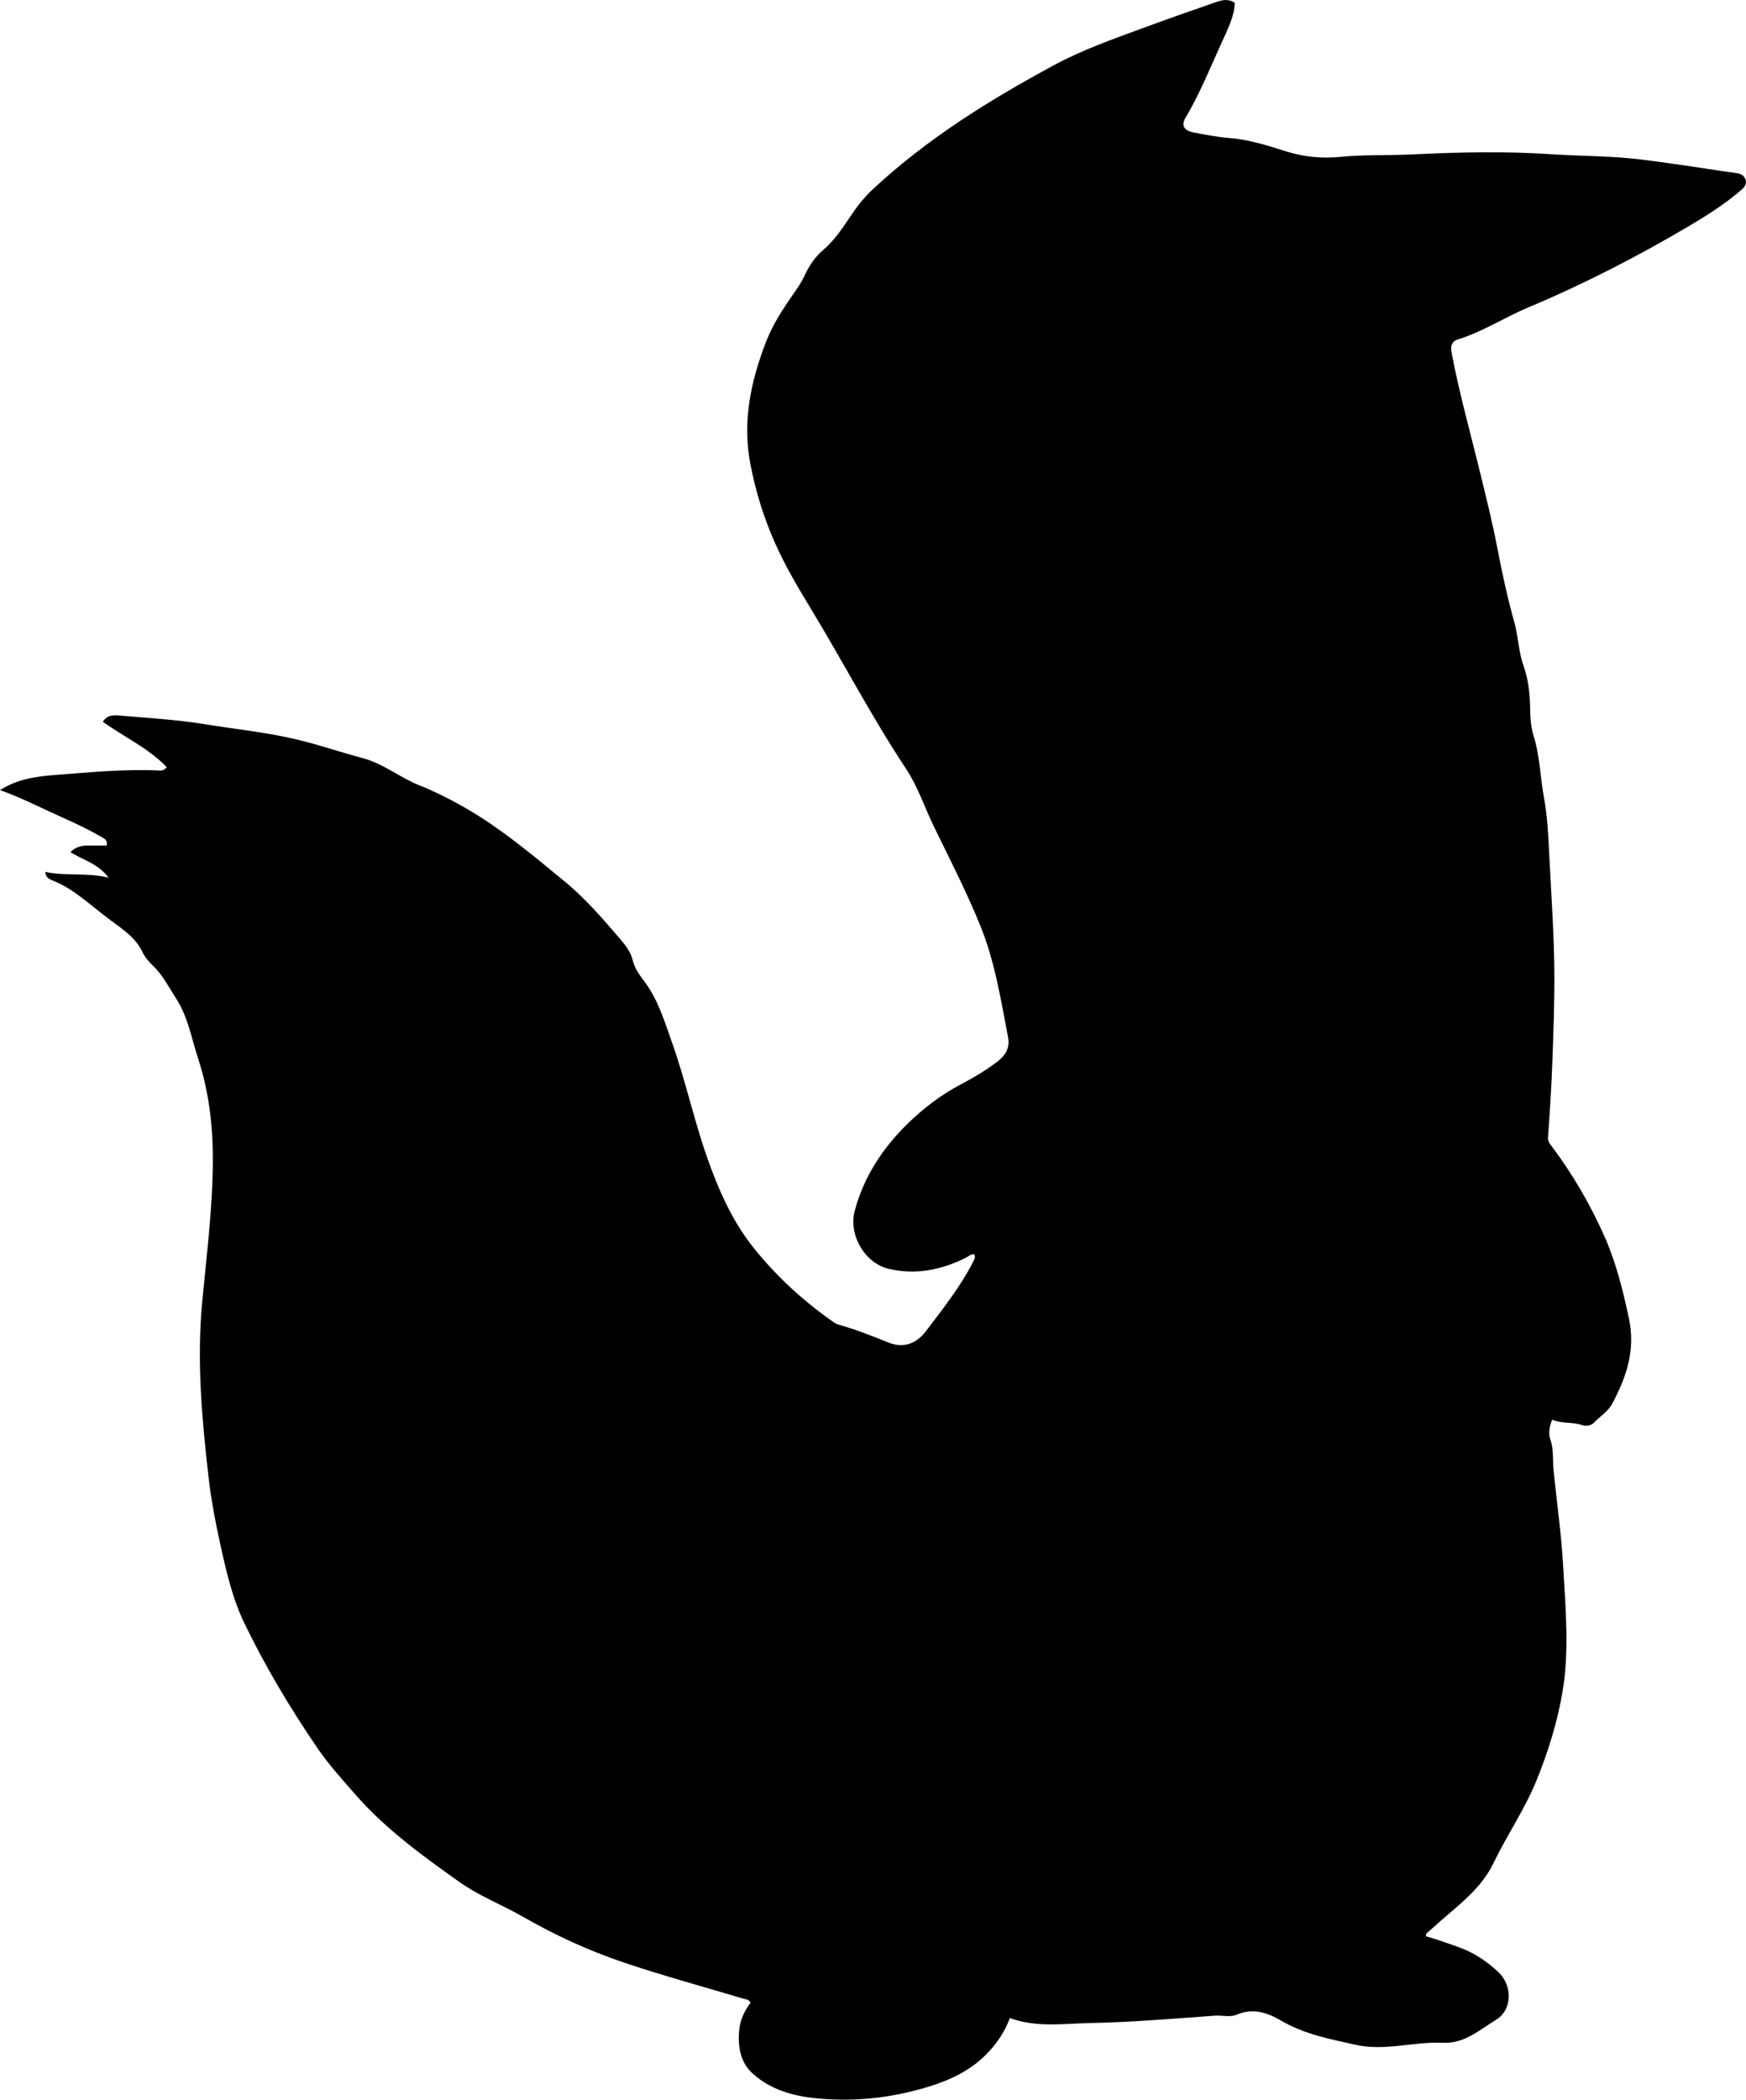 <?xml version="1.0" encoding="utf-8"?>
<!-- Generator: Adobe Illustrator 24.0.2, SVG Export Plug-In . SVG Version: 6.00 Build 0)  -->
<svg version="1.1" id="Layer_1" xmlns="http://www.w3.org/2000/svg" xmlns:xlink="http://www.w3.org/1999/xlink" x="0px" y="0px"
	 viewBox="0 0 716.74 861.38" style="enable-background:new 0 0 716.74 861.38;" xml:space="preserve">
<g>
	<path d="M18.57,357.69c8.36,1.84,16.83,0.15,26.02,2.38c-4.36-5.84-10.48-7.17-15.69-10.52c2.3-2.2,4.76-2.7,7.43-2.67
		c2.46,0.02,4.92,0,7.43,0c0.63-2.57-1.5-3.13-2.95-3.97c-6.63-3.86-13.72-6.8-20.65-10.04c-6.45-3.01-12.86-6.11-20.17-8.74
		c7.38-4.65,15.11-5.62,22.77-6.21c14.08-1.08,28.17-2.46,42.33-1.84c0.95,0.04,2.01,0.3,3.33-1.37
		c-7.43-7.78-17.35-12.27-26.2-18.59c1.83-3.03,4.69-2.76,7.13-2.55c11.61,1,23.29,1.67,34.76,3.54
		c11.97,1.95,24.07,3.19,35.89,5.83c9.7,2.17,19.16,5.49,28.78,8.04c8.73,2.32,15.52,8.14,23.7,11.34
		c5.41,2.12,10.64,4.77,15.74,7.55c15.87,8.67,29.61,20.26,43.52,31.69c8.69,7.14,15.88,15.55,23.11,23.99
		c2.17,2.53,4.13,5.2,4.94,8.57c0.74,3.1,2.68,5.81,4.46,8.15c5.91,7.74,8.57,16.83,11.71,25.69c5.44,15.34,8.87,31.33,14.24,46.67
		c4.65,13.29,10.37,26.36,19.27,37.43c9.07,11.29,19.71,21.14,31.58,29.56c0.94,0.67,1.91,1.46,2.99,1.76
		c7.04,1.95,13.83,4.64,20.57,7.36c6.72,2.71,11.9,0.08,15.46-4.59c7.13-9.38,14.51-18.68,19.83-29.32
		c0.31-0.62,0.44-1.23,0.11-2.22c-1.49-0.23-2.59,0.94-3.82,1.54c-10.01,4.87-20.33,7.01-31.44,4.37
		c-9.74-2.31-16.51-13.87-13.88-23.77c3.7-13.94,11.45-25.66,21.43-35.48c6.51-6.41,13.99-12.15,22.38-16.54
		c4.93-2.58,9.85-5.53,14.38-8.92c3.48-2.6,5.66-5.55,4.71-10.51c-2.94-15.37-5.4-30.88-11.31-45.45
		c-5.63-13.87-12.48-27.22-19.05-40.68c-3.87-7.92-6.57-16.39-11.5-23.81c-14-21.11-25.68-43.59-38.8-65.23
		c-5.43-8.95-10.83-17.98-15.07-27.59c-4.57-10.36-7.89-21.07-10.03-32.27c-3.33-17.41,0.18-33.64,6.34-49.77
		c2.78-7.27,6.92-13.58,11.29-19.84c1.71-2.45,3.42-4.87,4.67-7.64c1.79-3.95,4.25-7.59,7.57-10.43c4.61-3.93,7.93-8.88,11.22-13.83
		c2.69-4.05,5.63-7.78,9.2-11.11c22.25-20.72,47.83-36.6,74.41-50.93c12.01-6.48,24.95-10.96,37.75-15.67
		c9.49-3.49,19.03-6.86,28.6-10.14c2.47-0.85,5.14-1.61,7.83,0.27c-0.24,5.55-2.75,10.49-4.99,15.39
		c-4.9,10.73-9.28,21.73-15.33,31.92c-1.76,2.96-0.48,5.12,3.45,5.87c4.74,0.9,9.51,1.84,14.31,2.22
		c8.05,0.63,15.62,2.99,23.25,5.41c7.31,2.32,14.75,3.16,22.6,2.37c9.91-0.99,19.95-0.53,29.92-1.02
		c18.98-0.93,38.01-1.32,56.93-0.06c12.26,0.82,24.6,0.64,36.78,2.18c9.21,1.17,18.44,2.48,27.63,3.9
		c3.44,0.53,6.88,1.06,10.34,1.49c2.06,0.26,4.06,0.61,4.78,2.89c0.67,2.15-0.84,3.41-2.25,4.61c-6.49,5.53-13.67,10.08-20.98,14.4
		c-21.24,12.53-43.13,23.8-65.89,33.34c-9.81,4.11-18.8,10.04-29.08,13.2c-2.25,0.69-3,2.51-2.5,5.2
		c2.96,15.98,7.37,31.61,11.23,47.37c2.77,11.27,5.59,22.53,7.77,33.98c1.88,9.88,4.08,19.8,6.81,29.55
		c1.6,5.72,1.68,11.89,3.68,17.54c2.09,5.88,2.69,11.84,2.78,18c0.05,3.63,0.32,7.41,1.4,10.85c2.61,8.35,2.72,17.07,4.29,25.56
		c1.47,7.95,1.79,16.15,2.2,24.25c0.77,15.44,1.88,30.87,2.04,46.34c0.12,12.47-0.34,24.92-0.8,37.38
		c-0.38,10.46-1.03,20.89-1.81,31.32c-0.13,1.7,0.91,2.78,1.79,3.97c8.5,11.38,15.61,23.62,21.36,36.56
		c4.79,10.78,7.63,22.18,10.09,33.79c2.73,12.89-1.01,23.86-6.77,34.76c-1.76,3.33-5.03,5.24-7.53,7.88c-1.34,1.42-3.4,1.61-5.17,1
		c-3.85-1.33-7.96-0.41-12.06-2.17c-1.16,2.9-1.58,5.68-0.76,8.04c1.47,4.23,0.92,8.51,1.35,12.76c1.34,13.24,3.22,26.45,3.96,39.72
		c0.96,17.1,2.58,34.36-0.33,51.33c-2.12,12.39-5.88,24.5-10.68,36.26c-4.85,11.87-12.14,22.4-17.67,33.9
		c-5.49,11.42-16.15,18.4-25.15,26.74c-0.73,0.68-1.54,1.27-2.25,1.96c-0.19,0.19-0.16,0.6-0.31,1.23c4.42,1.18,8.72,2.8,13.06,4.31
		c6.43,2.23,11.92,5.85,16.81,10.49c5.6,5.32,5.81,15.24-1.03,19.44c-6.93,4.26-13.09,9.88-21.89,9.46
		c-11.92-0.57-23.67,3.51-35.69,0.84c-10.53-2.34-21.12-4.34-30.59-9.88c-5.75-3.36-11.62-5.36-18.3-2.5
		c-2.79,1.19-5.9,0.19-8.88,0.4c-17.07,1.23-34.15,2.7-51.24,3.03c-10.86,0.21-21.95,1.98-33.02-2.04
		c-2.1,5.7-5.37,10.46-9.44,14.64c-6.68,6.87-14.99,10.79-24.06,13.56c-15.84,4.83-32.07,6.46-48.36,4.44
		c-8.8-1.09-17.82-4.09-24.38-10.54c-4.6-4.53-5.55-11.14-4.8-17.69c0.47-4.07,2.27-7.59,4.61-10.73c-0.77-1.4-2.02-1.36-3.11-1.68
		c-16.39-4.9-32.92-9.38-49.12-14.85c-14.19-4.8-27.88-11.06-40.89-18.53c-8.81-5.06-18.36-8.7-26.7-14.64
		c-15.08-10.73-30.06-21.58-42.32-35.58c-5.47-6.25-11.13-12.48-15.78-19.3c-11.13-16.32-21.3-33.32-29.9-51.11
		c-4.91-10.16-7.44-21.35-9.88-32.39c-2-9.08-3.75-18.25-4.81-27.5c-2.72-23.83-4.88-47.68-2.62-71.71
		c1.8-19.22,4.27-38.4,4.38-57.75c0.08-14.41-1.55-28.55-6.05-42.31c-2.73-8.35-4.17-17.14-9.1-24.72
		c-2.98-4.58-5.4-9.51-9.46-13.36c-1.67-1.59-3.28-3.46-4.25-5.52c-2.78-5.89-7.92-9.24-12.86-12.9c-3.88-2.87-7.58-5.99-11.41-8.93
		c-3.71-2.83-7.52-5.5-11.9-7.26C20.73,360.85,18.79,360.37,18.57,357.69z"/>
</g>
</svg>
